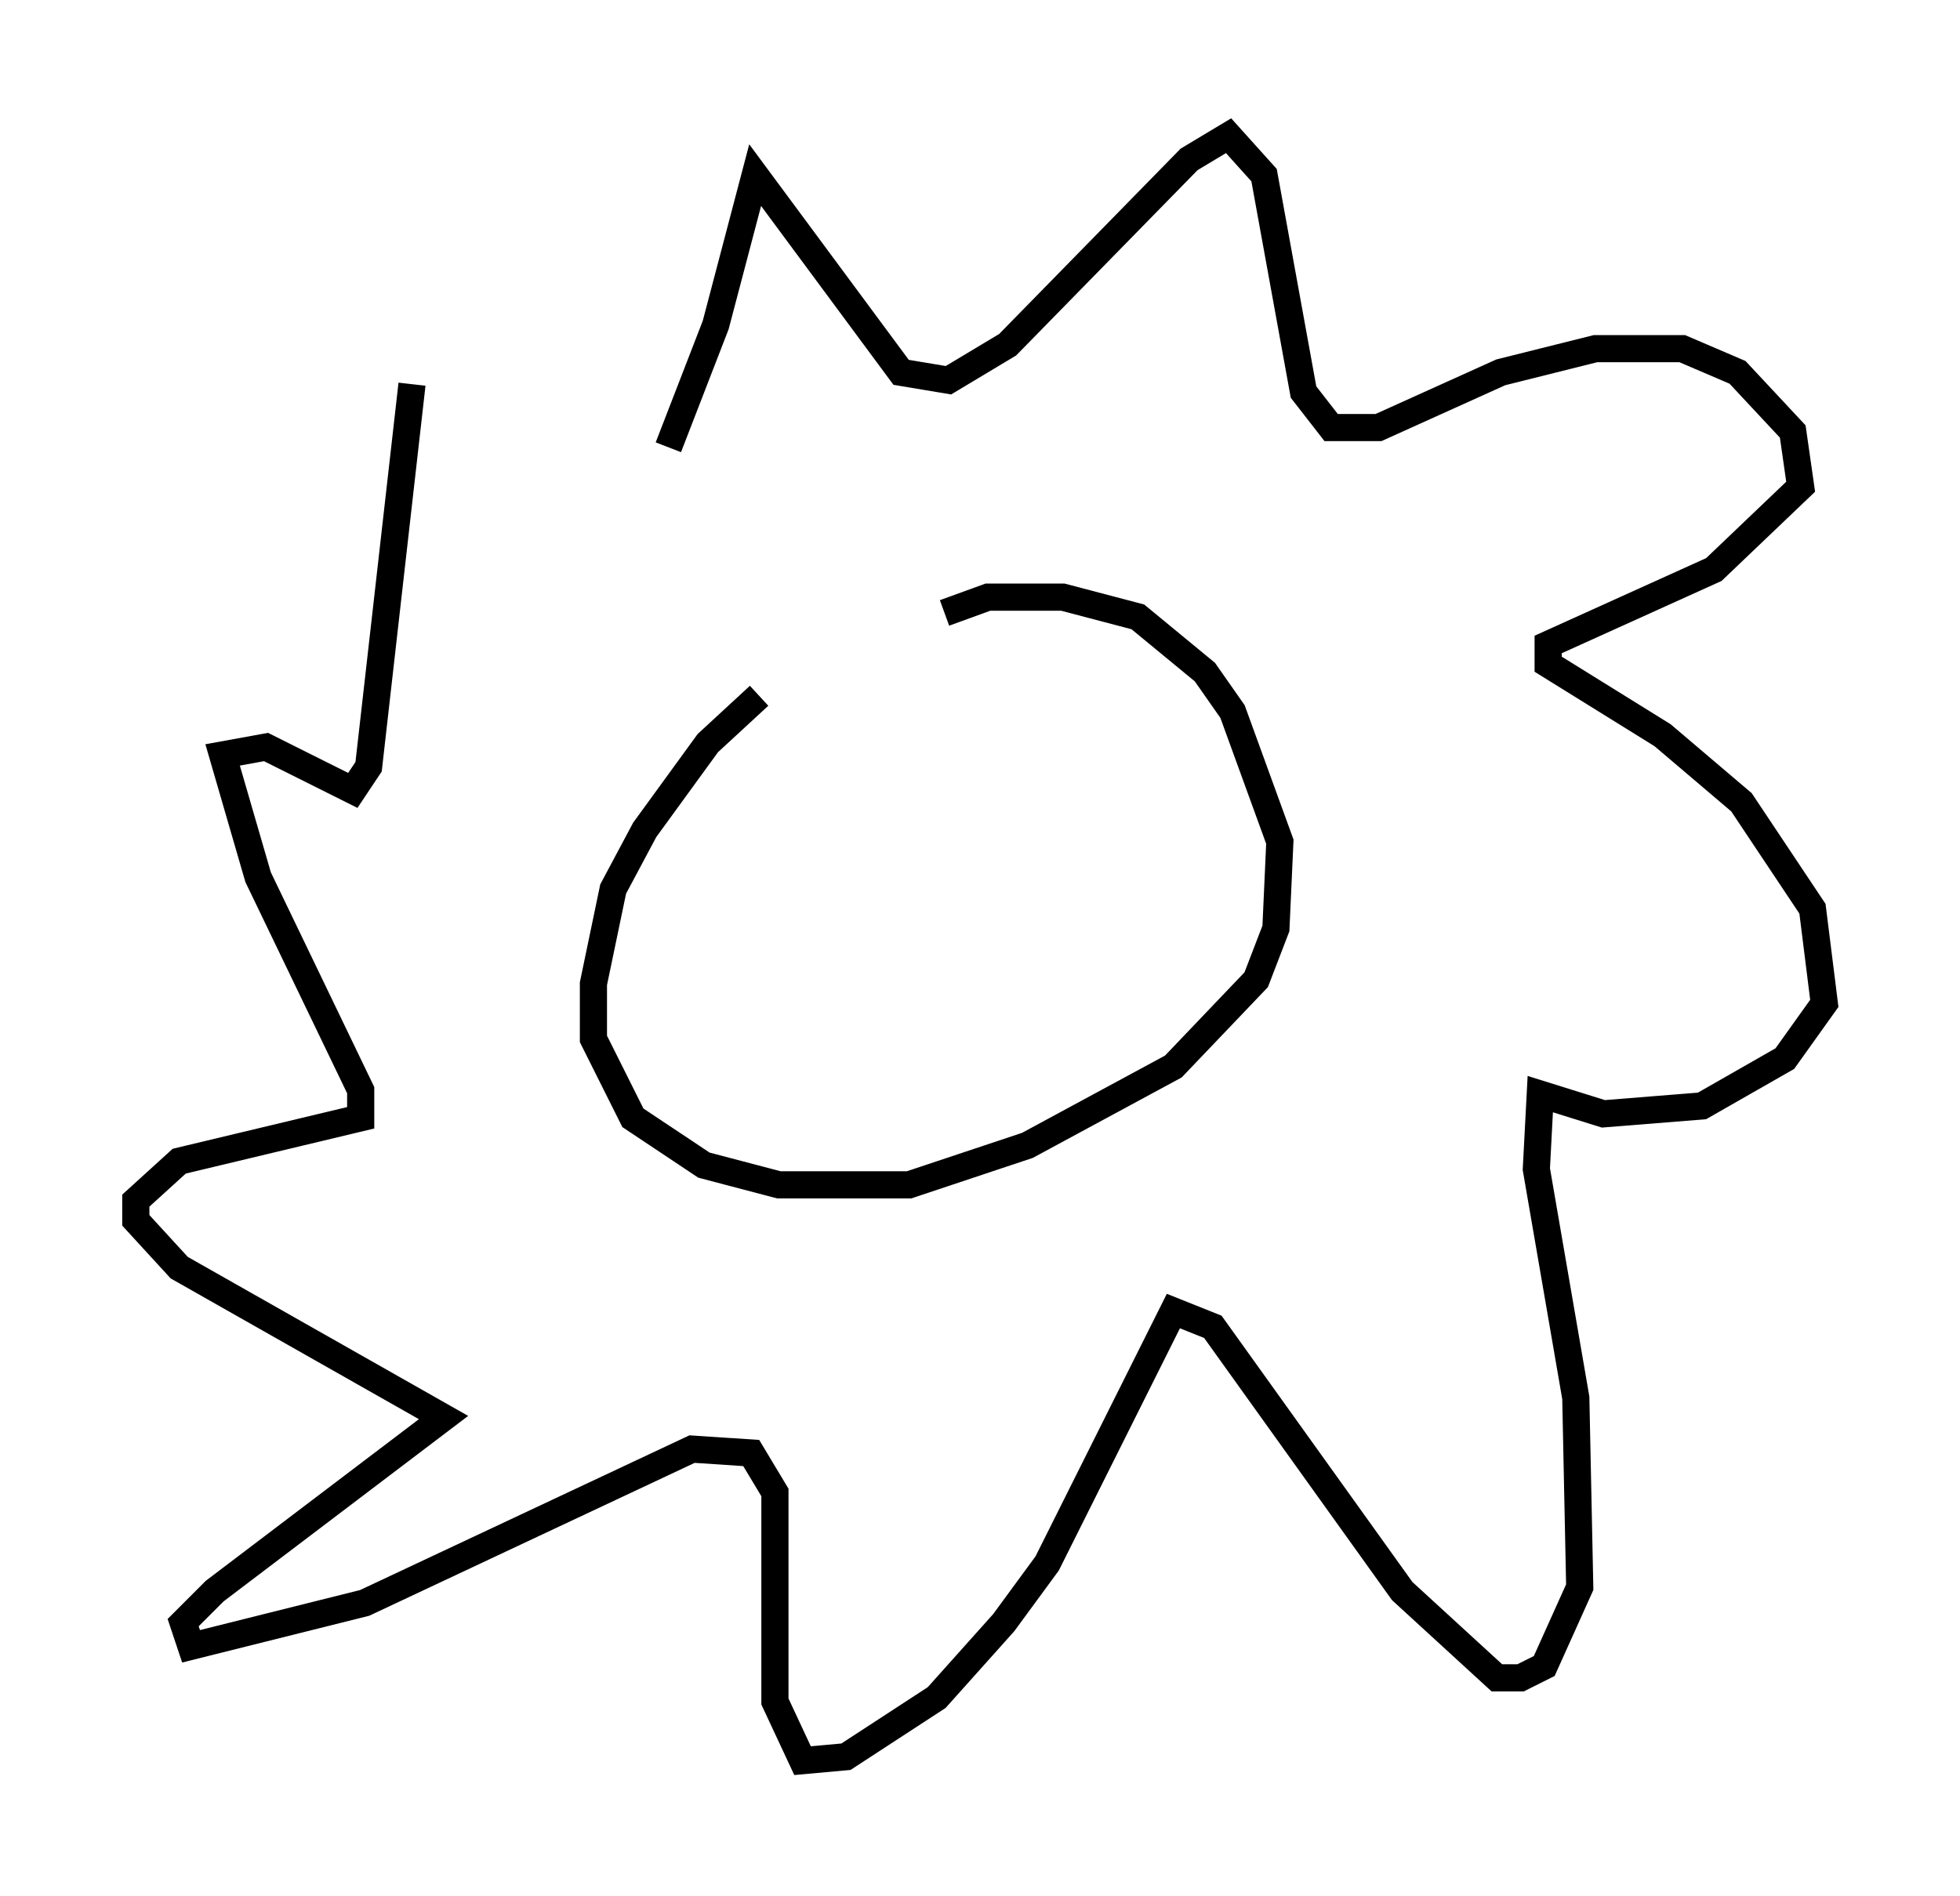 <?xml version="1.0" encoding="utf-8" ?>
<svg baseProfile="full" height="69.843" version="1.1" width="72.167" xmlns="http://www.w3.org/2000/svg" xmlns:ev="http://www.w3.org/2001/xml-events" xmlns:xlink="http://www.w3.org/1999/xlink"><defs /><rect fill="white" height="69.843" width="72.167" x="0" y="0" /><path d="M33.905, 23.156 m-5.955, 2.469 l-1.888, 1.743 -2.324, 3.196 l-1.162, 2.179 -0.726, 3.486 l0.0, 2.034 1.453, 2.905 l2.615, 1.743 2.76, 0.726 l4.793, 0.0 4.358, -1.453 l5.374, -2.905 3.05, -3.196 l0.726, -1.888 0.145, -3.196 l-1.743, -4.793 -1.017, -1.453 l-2.469, -2.034 -2.76, -0.726 l-2.76, 0.0 -1.598, 0.581 m-10.168, -6.101 l1.743, -4.503 1.453, -5.52 l5.374, 7.263 1.743, 0.291 l2.179, -1.307 6.682, -6.827 l1.453, -0.872 1.307, 1.453 l1.453, 7.989 1.017, 1.307 l1.743, 0.0 4.503, -2.034 l3.486, -0.872 3.196, 0.0 l2.034, 0.872 2.034, 2.179 l0.291, 2.034 -3.196, 3.05 l-6.101, 2.76 0.0, 0.726 l4.212, 2.615 2.905, 2.469 l2.615, 3.922 0.436, 3.486 l-1.453, 2.034 -3.05, 1.743 l-3.631, 0.291 -2.324, -0.726 l-0.145, 2.76 1.453, 8.425 l0.145, 6.972 -1.307, 2.905 l-0.872, 0.436 -0.872, 0.0 l-3.486, -3.196 -6.972, -9.732 l-1.453, -0.581 -4.648, 9.296 l-1.598, 2.179 -2.469, 2.76 l-3.341, 2.179 -1.598, 0.145 l-1.017, -2.179 0.0, -7.698 l-0.872, -1.453 -2.179, -0.145 l-12.056, 5.665 -6.391, 1.598 l-0.291, -0.872 1.162, -1.162 l8.425, -6.391 -9.732, -5.52 l-1.598, -1.743 0.0, -0.726 l1.598, -1.453 6.682, -1.598 l0.0, -1.017 -3.777, -7.844 l-1.307, -4.503 1.598, -0.291 l3.196, 1.598 0.581, -0.872 l1.598, -14.089 " fill="none" stroke="black" stroke-width="1" /></svg>